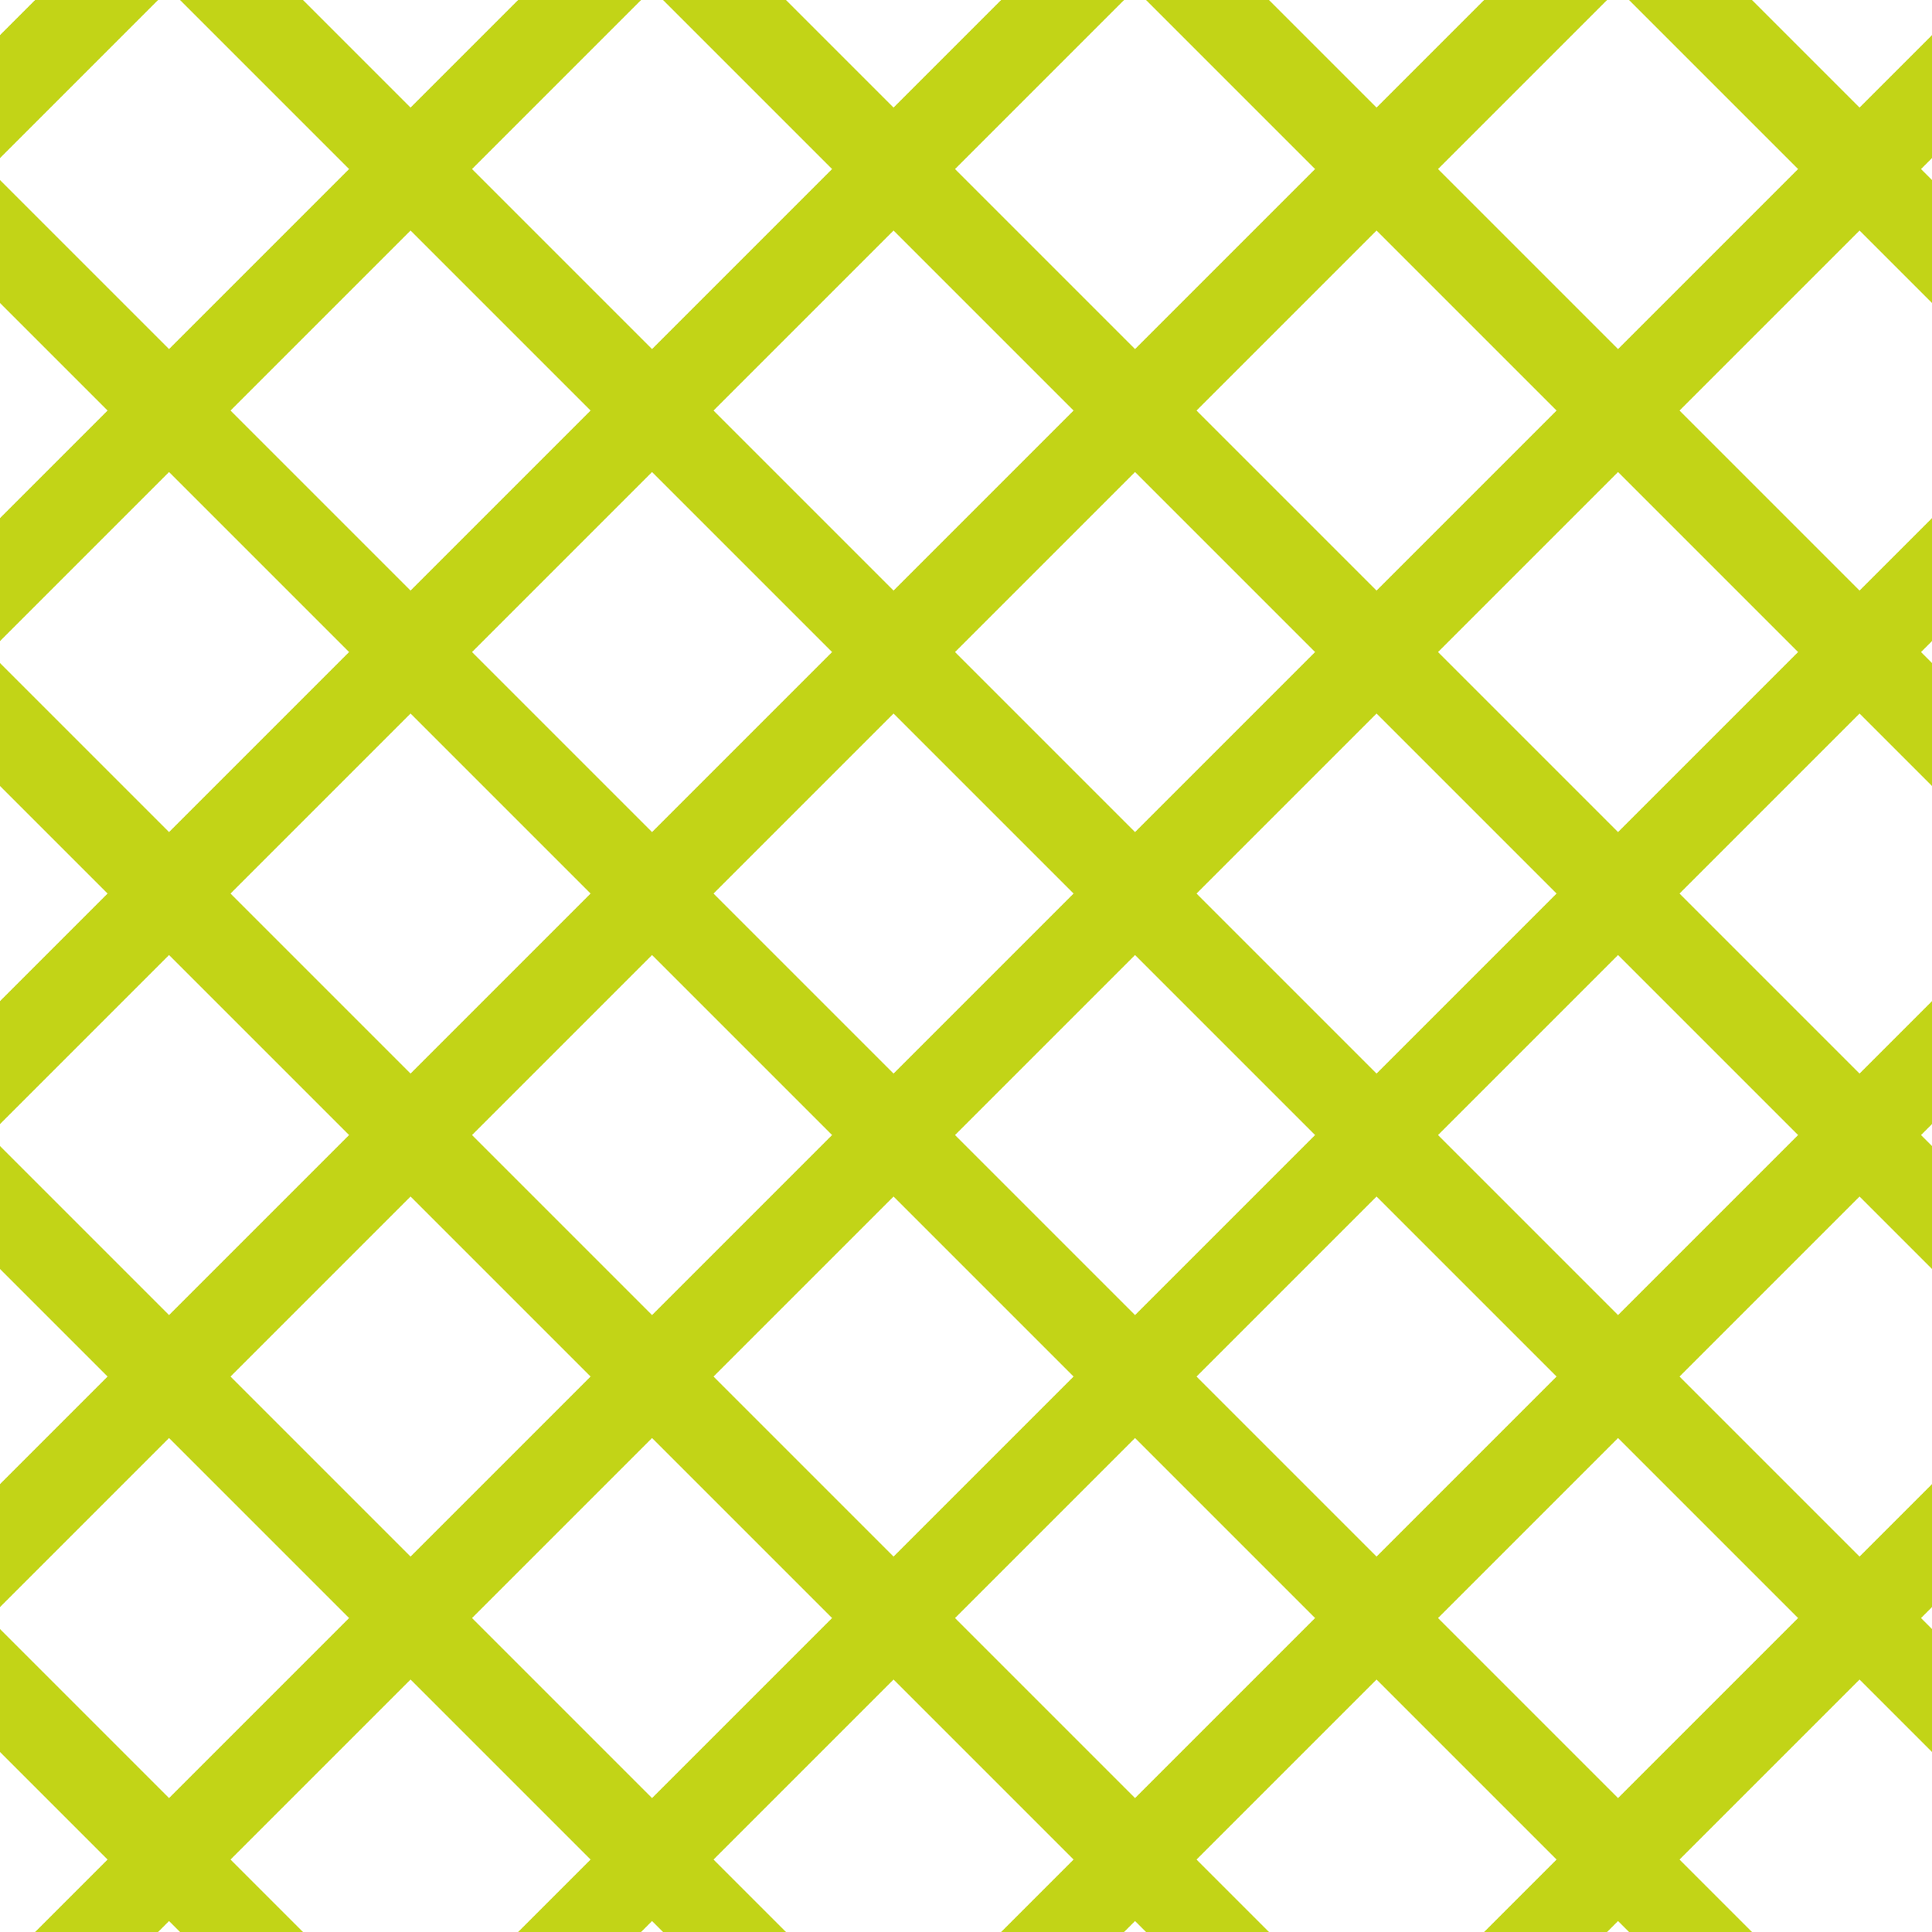 <?xml version="1.0" encoding="UTF-8"?>
<svg xmlns="http://www.w3.org/2000/svg" xmlns:xlink="http://www.w3.org/1999/xlink" style="isolation:isolate" viewBox="0 0 200 200" width="200" height="200">
<line x1='10' y1='0' x2='0' y2='10' stroke-width='9' stroke-linecap='square' stroke='#C2D417' />
<line x1='60' y1='0' x2='0' y2='60' stroke-width='9' stroke-linecap='square' stroke='#C2D417' />
<line x1='110' y1='0' x2='0' y2='110' stroke-width='9' stroke-linecap='square' stroke='#C2D417' />
<line x1='160' y1='0' x2='0' y2='160' stroke-width='9' stroke-linecap='square' stroke='#C2D417' />
<line x1='200' y1='10' x2='10' y2='200' stroke-width='9' stroke-linecap='square' stroke='#C2D417' />
<line x1='200' y1='60' x2='60' y2='200' stroke-width='9' stroke-linecap='square' stroke='#C2D417' />
<line x1='200' y1='110' x2='110' y2='200' stroke-width='9' stroke-linecap='square' stroke='#C2D417' />
<line x1='200' y1='160' x2='160' y2='200' stroke-width='9' stroke-linecap='square' stroke='#C2D417' />
<line x1='0' y1='25' x2='175' y2='200' stroke-width='9' stroke-linecap='square' stroke='#C2D417' />
<line x1='0' y1='75' x2='125' y2='200' stroke-width='9' stroke-linecap='square' stroke='#C2D417' />
<line x1='0' y1='125' x2='75' y2='200' stroke-width='9' stroke-linecap='square' stroke='#C2D417' />
<line x1='0' y1='175' x2='25' y2='200' stroke-width='9' stroke-linecap='square' stroke='#C2D417' />
<line x1='25' y1='0' x2='200' y2='175' stroke-width='9' stroke-linecap='square' stroke='#C2D417' />
<line x1='75' y1='0' x2='200' y2='125' stroke-width='9' stroke-linecap='square' stroke='#C2D417' />
<line x1='125' y1='0' x2='200' y2='75' stroke-width='9' stroke-linecap='square' stroke='#C2D417' />
<line x1='175' y1='0' x2='200' y2='25' stroke-width='9' stroke-linecap='square' stroke='#C2D417' />
</svg>
